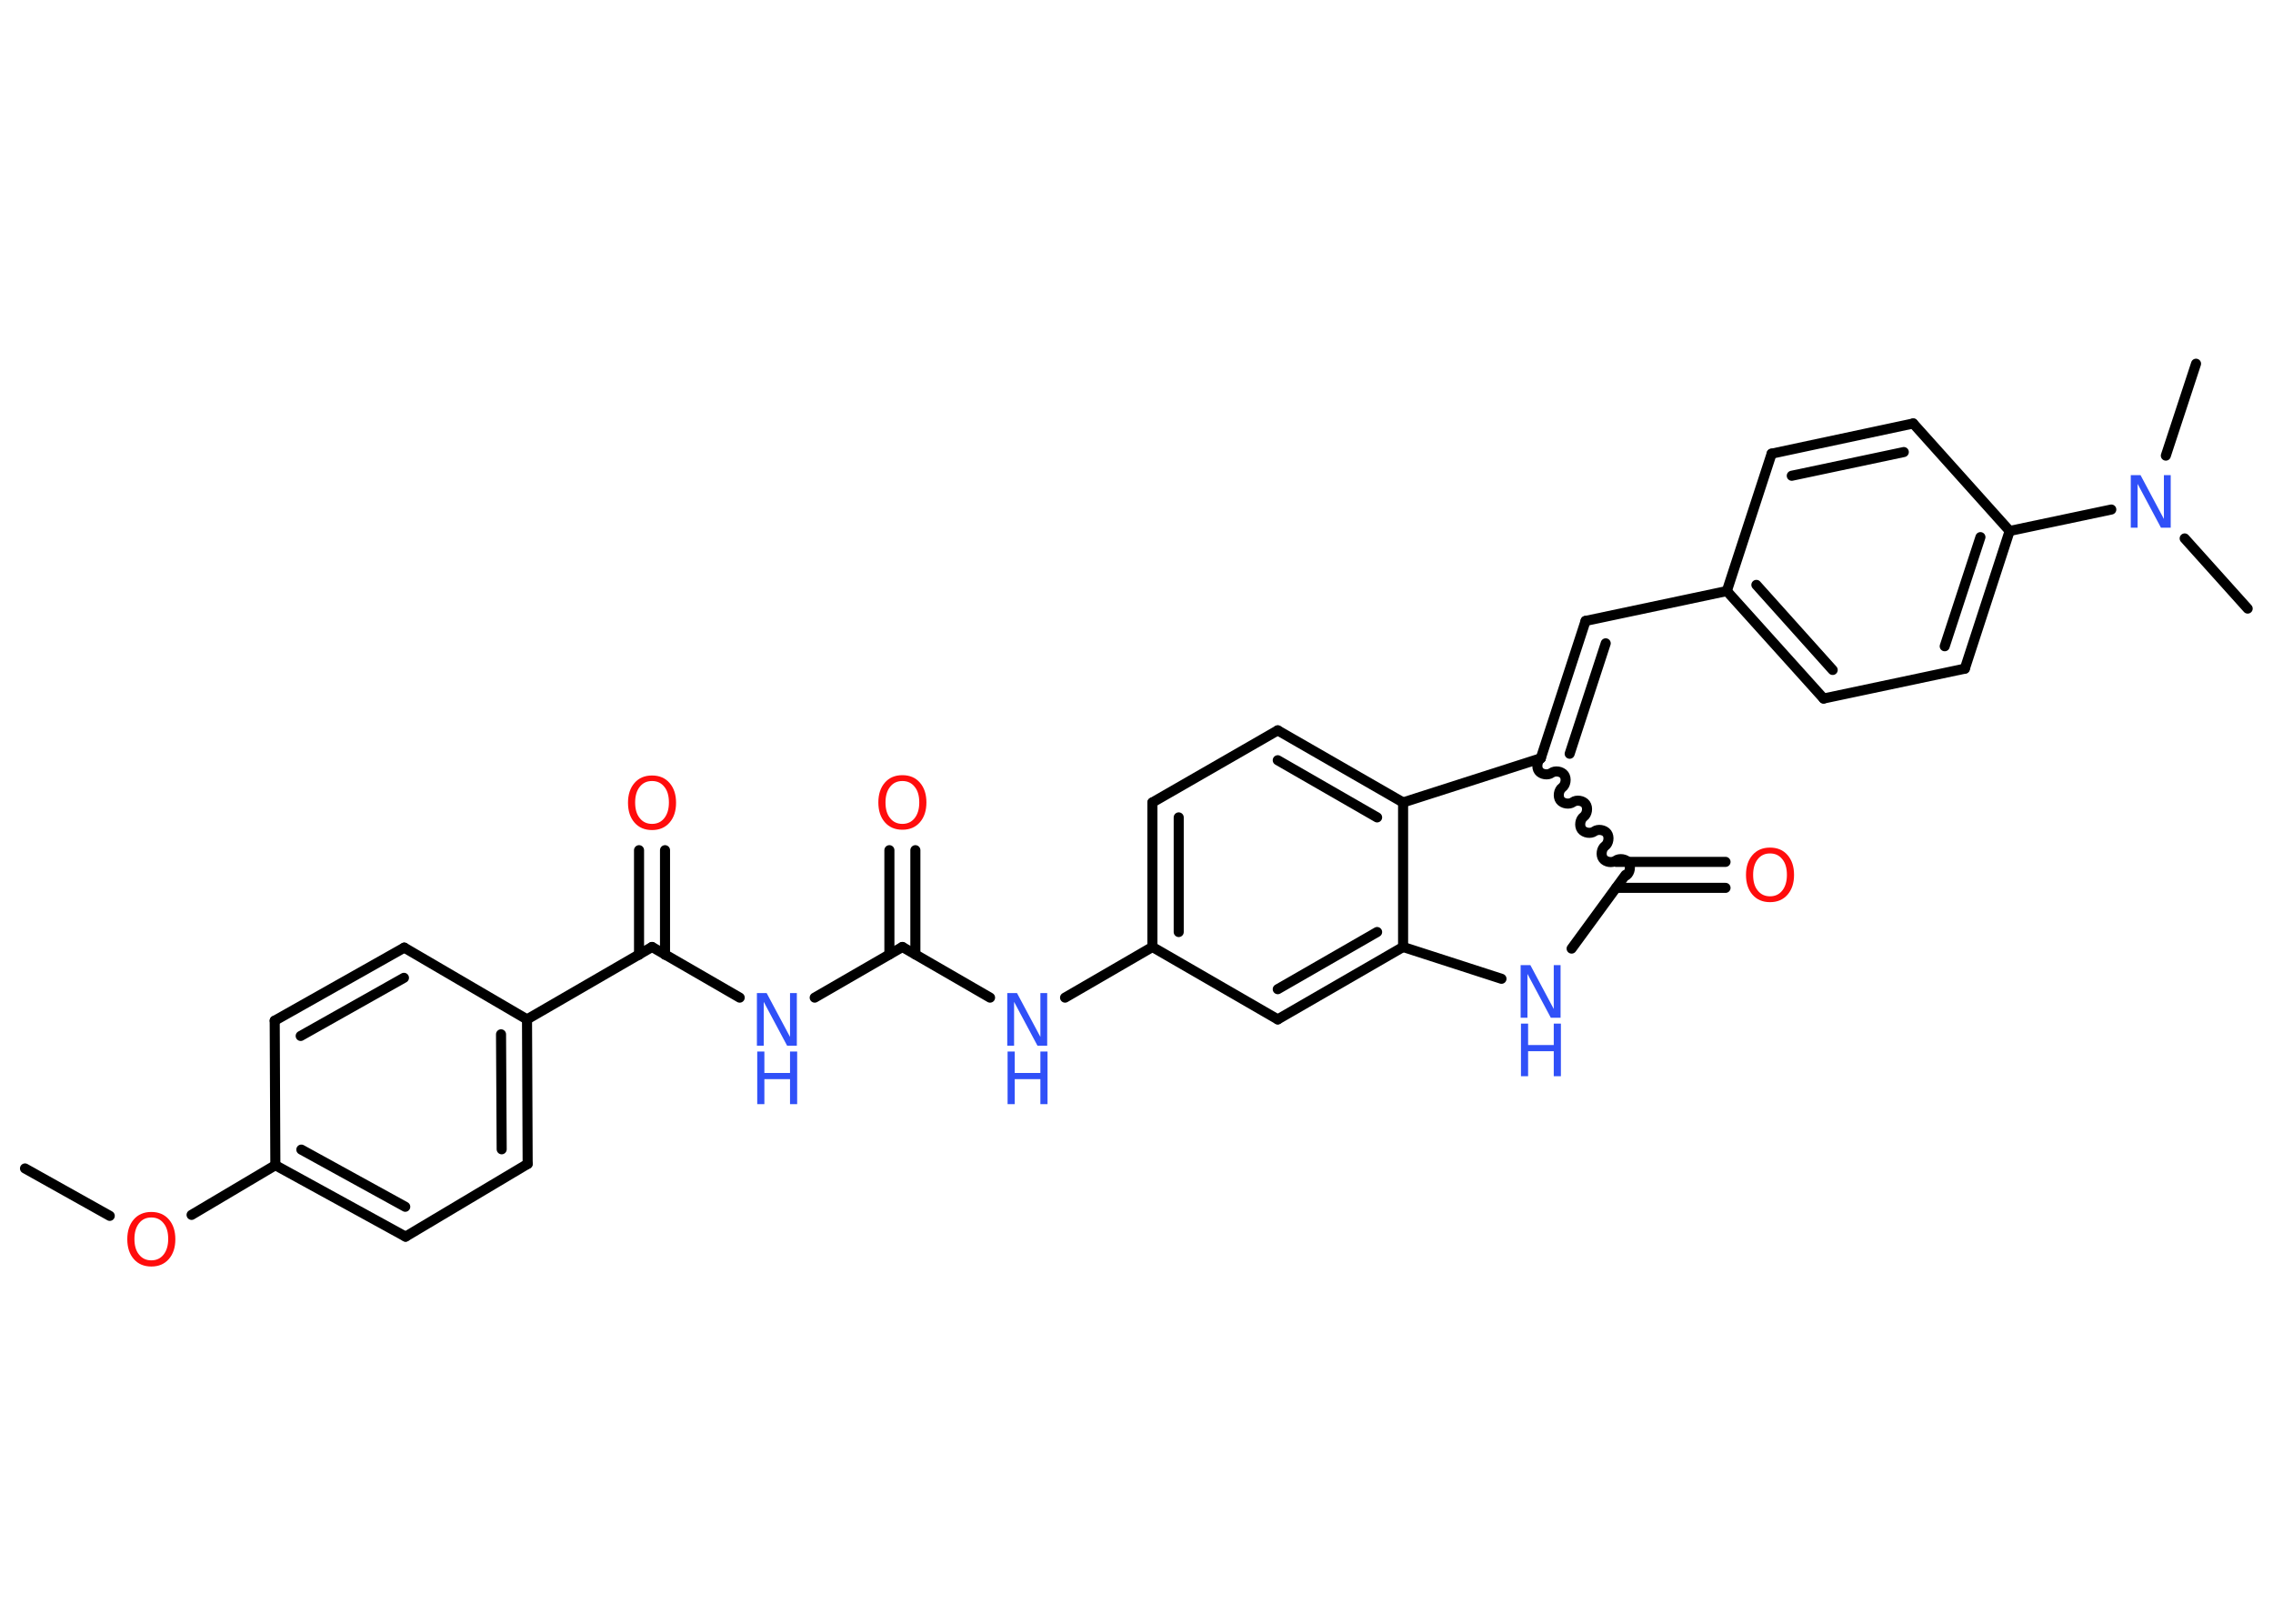 <?xml version='1.0' encoding='UTF-8'?>
<!DOCTYPE svg PUBLIC "-//W3C//DTD SVG 1.1//EN" "http://www.w3.org/Graphics/SVG/1.1/DTD/svg11.dtd">
<svg version='1.2' xmlns='http://www.w3.org/2000/svg' xmlns:xlink='http://www.w3.org/1999/xlink' width='70.0mm' height='50.0mm' viewBox='0 0 70.0 50.0'>
  <desc>Generated by the Chemistry Development Kit (http://github.com/cdk)</desc>
  <g stroke-linecap='round' stroke-linejoin='round' stroke='#000000' stroke-width='.31' fill='#3050F8'>
    <rect x='.0' y='.0' width='70.0' height='50.0' fill='#FFFFFF' stroke='none'/>
    <g id='mol1' class='mol'>
      <line id='mol1bnd1' class='bond' x1='.77' y1='35.98' x2='3.38' y2='37.44'/>
      <line id='mol1bnd2' class='bond' x1='5.9' y1='37.41' x2='8.48' y2='35.88'/>
      <g id='mol1bnd3' class='bond'>
        <line x1='8.48' y1='35.88' x2='12.49' y2='38.08'/>
        <line x1='9.28' y1='35.4' x2='12.48' y2='37.16'/>
      </g>
      <line id='mol1bnd4' class='bond' x1='12.49' y1='38.08' x2='16.25' y2='35.84'/>
      <g id='mol1bnd5' class='bond'>
        <line x1='16.25' y1='35.84' x2='16.23' y2='31.39'/>
        <line x1='15.45' y1='35.39' x2='15.43' y2='31.85'/>
      </g>
      <line id='mol1bnd6' class='bond' x1='16.23' y1='31.39' x2='20.08' y2='29.16'/>
      <g id='mol1bnd7' class='bond'>
        <line x1='19.68' y1='29.4' x2='19.68' y2='26.18'/>
        <line x1='20.48' y1='29.4' x2='20.48' y2='26.18'/>
      </g>
      <line id='mol1bnd8' class='bond' x1='20.08' y1='29.16' x2='22.78' y2='30.72'/>
      <line id='mol1bnd9' class='bond' x1='25.09' y1='30.72' x2='27.79' y2='29.16'/>
      <g id='mol1bnd10' class='bond'>
        <line x1='27.39' y1='29.39' x2='27.39' y2='26.18'/>
        <line x1='28.19' y1='29.39' x2='28.19' y2='26.18'/>
      </g>
      <line id='mol1bnd11' class='bond' x1='27.79' y1='29.16' x2='30.49' y2='30.72'/>
      <line id='mol1bnd12' class='bond' x1='32.8' y1='30.72' x2='35.49' y2='29.16'/>
      <g id='mol1bnd13' class='bond'>
        <line x1='35.49' y1='24.71' x2='35.49' y2='29.16'/>
        <line x1='36.3' y1='25.17' x2='36.3' y2='28.7'/>
      </g>
      <line id='mol1bnd14' class='bond' x1='35.49' y1='24.71' x2='39.35' y2='22.49'/>
      <g id='mol1bnd15' class='bond'>
        <line x1='43.21' y1='24.71' x2='39.35' y2='22.49'/>
        <line x1='42.41' y1='25.17' x2='39.35' y2='23.41'/>
      </g>
      <line id='mol1bnd16' class='bond' x1='43.21' y1='24.71' x2='43.21' y2='29.16'/>
      <g id='mol1bnd17' class='bond'>
        <line x1='39.35' y1='31.39' x2='43.21' y2='29.16'/>
        <line x1='39.35' y1='30.46' x2='42.41' y2='28.7'/>
      </g>
      <line id='mol1bnd18' class='bond' x1='35.49' y1='29.16' x2='39.35' y2='31.39'/>
      <line id='mol1bnd19' class='bond' x1='43.21' y1='29.16' x2='46.24' y2='30.14'/>
      <line id='mol1bnd20' class='bond' x1='48.4' y1='29.21' x2='50.06' y2='26.94'/>
      <g id='mol1bnd21' class='bond'>
        <line x1='49.77' y1='26.54' x2='53.14' y2='26.54'/>
        <line x1='49.77' y1='27.34' x2='53.14' y2='27.34'/>
      </g>
      <path id='mol1bnd22' class='bond' d='M47.45 23.35c-.11 .08 -.14 .28 -.06 .39c.08 .11 .28 .14 .39 .06c.11 -.08 .31 -.05 .39 .06c.08 .11 .05 .31 -.06 .39c-.11 .08 -.14 .28 -.06 .39c.08 .11 .28 .14 .39 .06c.11 -.08 .31 -.05 .39 .06c.08 .11 .05 .31 -.06 .39c-.11 .08 -.14 .28 -.06 .39c.08 .11 .28 .14 .39 .06c.11 -.08 .31 -.05 .39 .06c.08 .11 .05 .31 -.06 .39c-.11 .08 -.14 .28 -.06 .39c.08 .11 .28 .14 .39 .06c.11 -.08 .31 -.05 .39 .06c.08 .11 .05 .31 -.06 .39' fill='none' stroke='#000000' stroke-width='.31'/>
      <line id='mol1bnd23' class='bond' x1='43.21' y1='24.71' x2='47.45' y2='23.35'/>
      <g id='mol1bnd24' class='bond'>
        <line x1='48.83' y1='19.12' x2='47.45' y2='23.35'/>
        <line x1='49.45' y1='19.81' x2='48.34' y2='23.21'/>
      </g>
      <line id='mol1bnd25' class='bond' x1='48.83' y1='19.12' x2='53.18' y2='18.2'/>
      <g id='mol1bnd26' class='bond'>
        <line x1='53.18' y1='18.2' x2='56.16' y2='21.51'/>
        <line x1='54.09' y1='18.01' x2='56.44' y2='20.63'/>
      </g>
      <line id='mol1bnd27' class='bond' x1='56.16' y1='21.51' x2='60.51' y2='20.59'/>
      <g id='mol1bnd28' class='bond'>
        <line x1='60.51' y1='20.59' x2='61.89' y2='16.35'/>
        <line x1='59.89' y1='19.9' x2='60.99' y2='16.54'/>
      </g>
      <line id='mol1bnd29' class='bond' x1='61.89' y1='16.35' x2='65.02' y2='15.69'/>
      <line id='mol1bnd30' class='bond' x1='66.7' y1='14.03' x2='67.63' y2='11.2'/>
      <line id='mol1bnd31' class='bond' x1='67.28' y1='16.58' x2='69.22' y2='18.74'/>
      <line id='mol1bnd32' class='bond' x1='61.89' y1='16.35' x2='58.92' y2='13.04'/>
      <g id='mol1bnd33' class='bond'>
        <line x1='58.92' y1='13.04' x2='54.56' y2='13.97'/>
        <line x1='58.63' y1='13.92' x2='55.18' y2='14.65'/>
      </g>
      <line id='mol1bnd34' class='bond' x1='53.18' y1='18.2' x2='54.56' y2='13.97'/>
      <line id='mol1bnd35' class='bond' x1='16.23' y1='31.39' x2='12.45' y2='29.18'/>
      <g id='mol1bnd36' class='bond'>
        <line x1='12.45' y1='29.18' x2='8.46' y2='31.43'/>
        <line x1='12.44' y1='30.11' x2='9.26' y2='31.9'/>
      </g>
      <line id='mol1bnd37' class='bond' x1='8.48' y1='35.88' x2='8.46' y2='31.43'/>
      <path id='mol1atm2' class='atom' d='M4.66 37.49q-.24 .0 -.38 .18q-.14 .18 -.14 .48q.0 .31 .14 .48q.14 .18 .38 .18q.24 .0 .38 -.18q.14 -.18 .14 -.48q.0 -.31 -.14 -.48q-.14 -.18 -.38 -.18zM4.66 37.32q.34 .0 .54 .23q.2 .23 .2 .61q.0 .38 -.2 .61q-.2 .23 -.54 .23q-.34 .0 -.54 -.23q-.2 -.23 -.2 -.61q.0 -.38 .2 -.61q.2 -.23 .54 -.23z' stroke='none' fill='#FF0D0D'/>
      <path id='mol1atm8' class='atom' d='M20.08 24.05q-.24 .0 -.38 .18q-.14 .18 -.14 .48q.0 .31 .14 .48q.14 .18 .38 .18q.24 .0 .38 -.18q.14 -.18 .14 -.48q.0 -.31 -.14 -.48q-.14 -.18 -.38 -.18zM20.08 23.88q.34 .0 .54 .23q.2 .23 .2 .61q.0 .38 -.2 .61q-.2 .23 -.54 .23q-.34 .0 -.54 -.23q-.2 -.23 -.2 -.61q.0 -.38 .2 -.61q.2 -.23 .54 -.23z' stroke='none' fill='#FF0D0D'/>
      <g id='mol1atm9' class='atom'>
        <path d='M23.32 30.58h.29l.72 1.35v-1.35h.21v1.62h-.3l-.72 -1.35v1.35h-.21v-1.62z' stroke='none'/>
        <path d='M23.32 32.38h.22v.66h.79v-.66h.22v1.62h-.22v-.77h-.79v.77h-.22v-1.62z' stroke='none'/>
      </g>
      <path id='mol1atm11' class='atom' d='M27.79 24.05q-.24 .0 -.38 .18q-.14 .18 -.14 .48q.0 .31 .14 .48q.14 .18 .38 .18q.24 .0 .38 -.18q.14 -.18 .14 -.48q.0 -.31 -.14 -.48q-.14 -.18 -.38 -.18zM27.79 23.87q.34 .0 .54 .23q.2 .23 .2 .61q.0 .38 -.2 .61q-.2 .23 -.54 .23q-.34 .0 -.54 -.23q-.2 -.23 -.2 -.61q.0 -.38 .2 -.61q.2 -.23 .54 -.23z' stroke='none' fill='#FF0D0D'/>
      <g id='mol1atm12' class='atom'>
        <path d='M31.03 30.58h.29l.72 1.35v-1.35h.21v1.62h-.3l-.72 -1.35v1.35h-.21v-1.62z' stroke='none'/>
        <path d='M31.03 32.38h.22v.66h.79v-.66h.22v1.62h-.22v-.77h-.79v.77h-.22v-1.62z' stroke='none'/>
      </g>
      <g id='mol1atm19' class='atom'>
        <path d='M46.84 29.72h.29l.72 1.35v-1.35h.21v1.62h-.3l-.72 -1.35v1.35h-.21v-1.62z' stroke='none'/>
        <path d='M46.84 31.52h.22v.66h.79v-.66h.22v1.62h-.22v-.77h-.79v.77h-.22v-1.62z' stroke='none'/>
      </g>
      <path id='mol1atm21' class='atom' d='M54.51 26.28q-.24 .0 -.38 .18q-.14 .18 -.14 .48q.0 .31 .14 .48q.14 .18 .38 .18q.24 .0 .38 -.18q.14 -.18 .14 -.48q.0 -.31 -.14 -.48q-.14 -.18 -.38 -.18zM54.51 26.1q.34 .0 .54 .23q.2 .23 .2 .61q.0 .38 -.2 .61q-.2 .23 -.54 .23q-.34 .0 -.54 -.23q-.2 -.23 -.2 -.61q.0 -.38 .2 -.61q.2 -.23 .54 -.23z' stroke='none' fill='#FF0D0D'/>
      <path id='mol1atm28' class='atom' d='M65.63 14.63h.29l.72 1.35v-1.35h.21v1.62h-.3l-.72 -1.35v1.35h-.21v-1.62z' stroke='none'/>
    </g>
  </g>
</svg>
